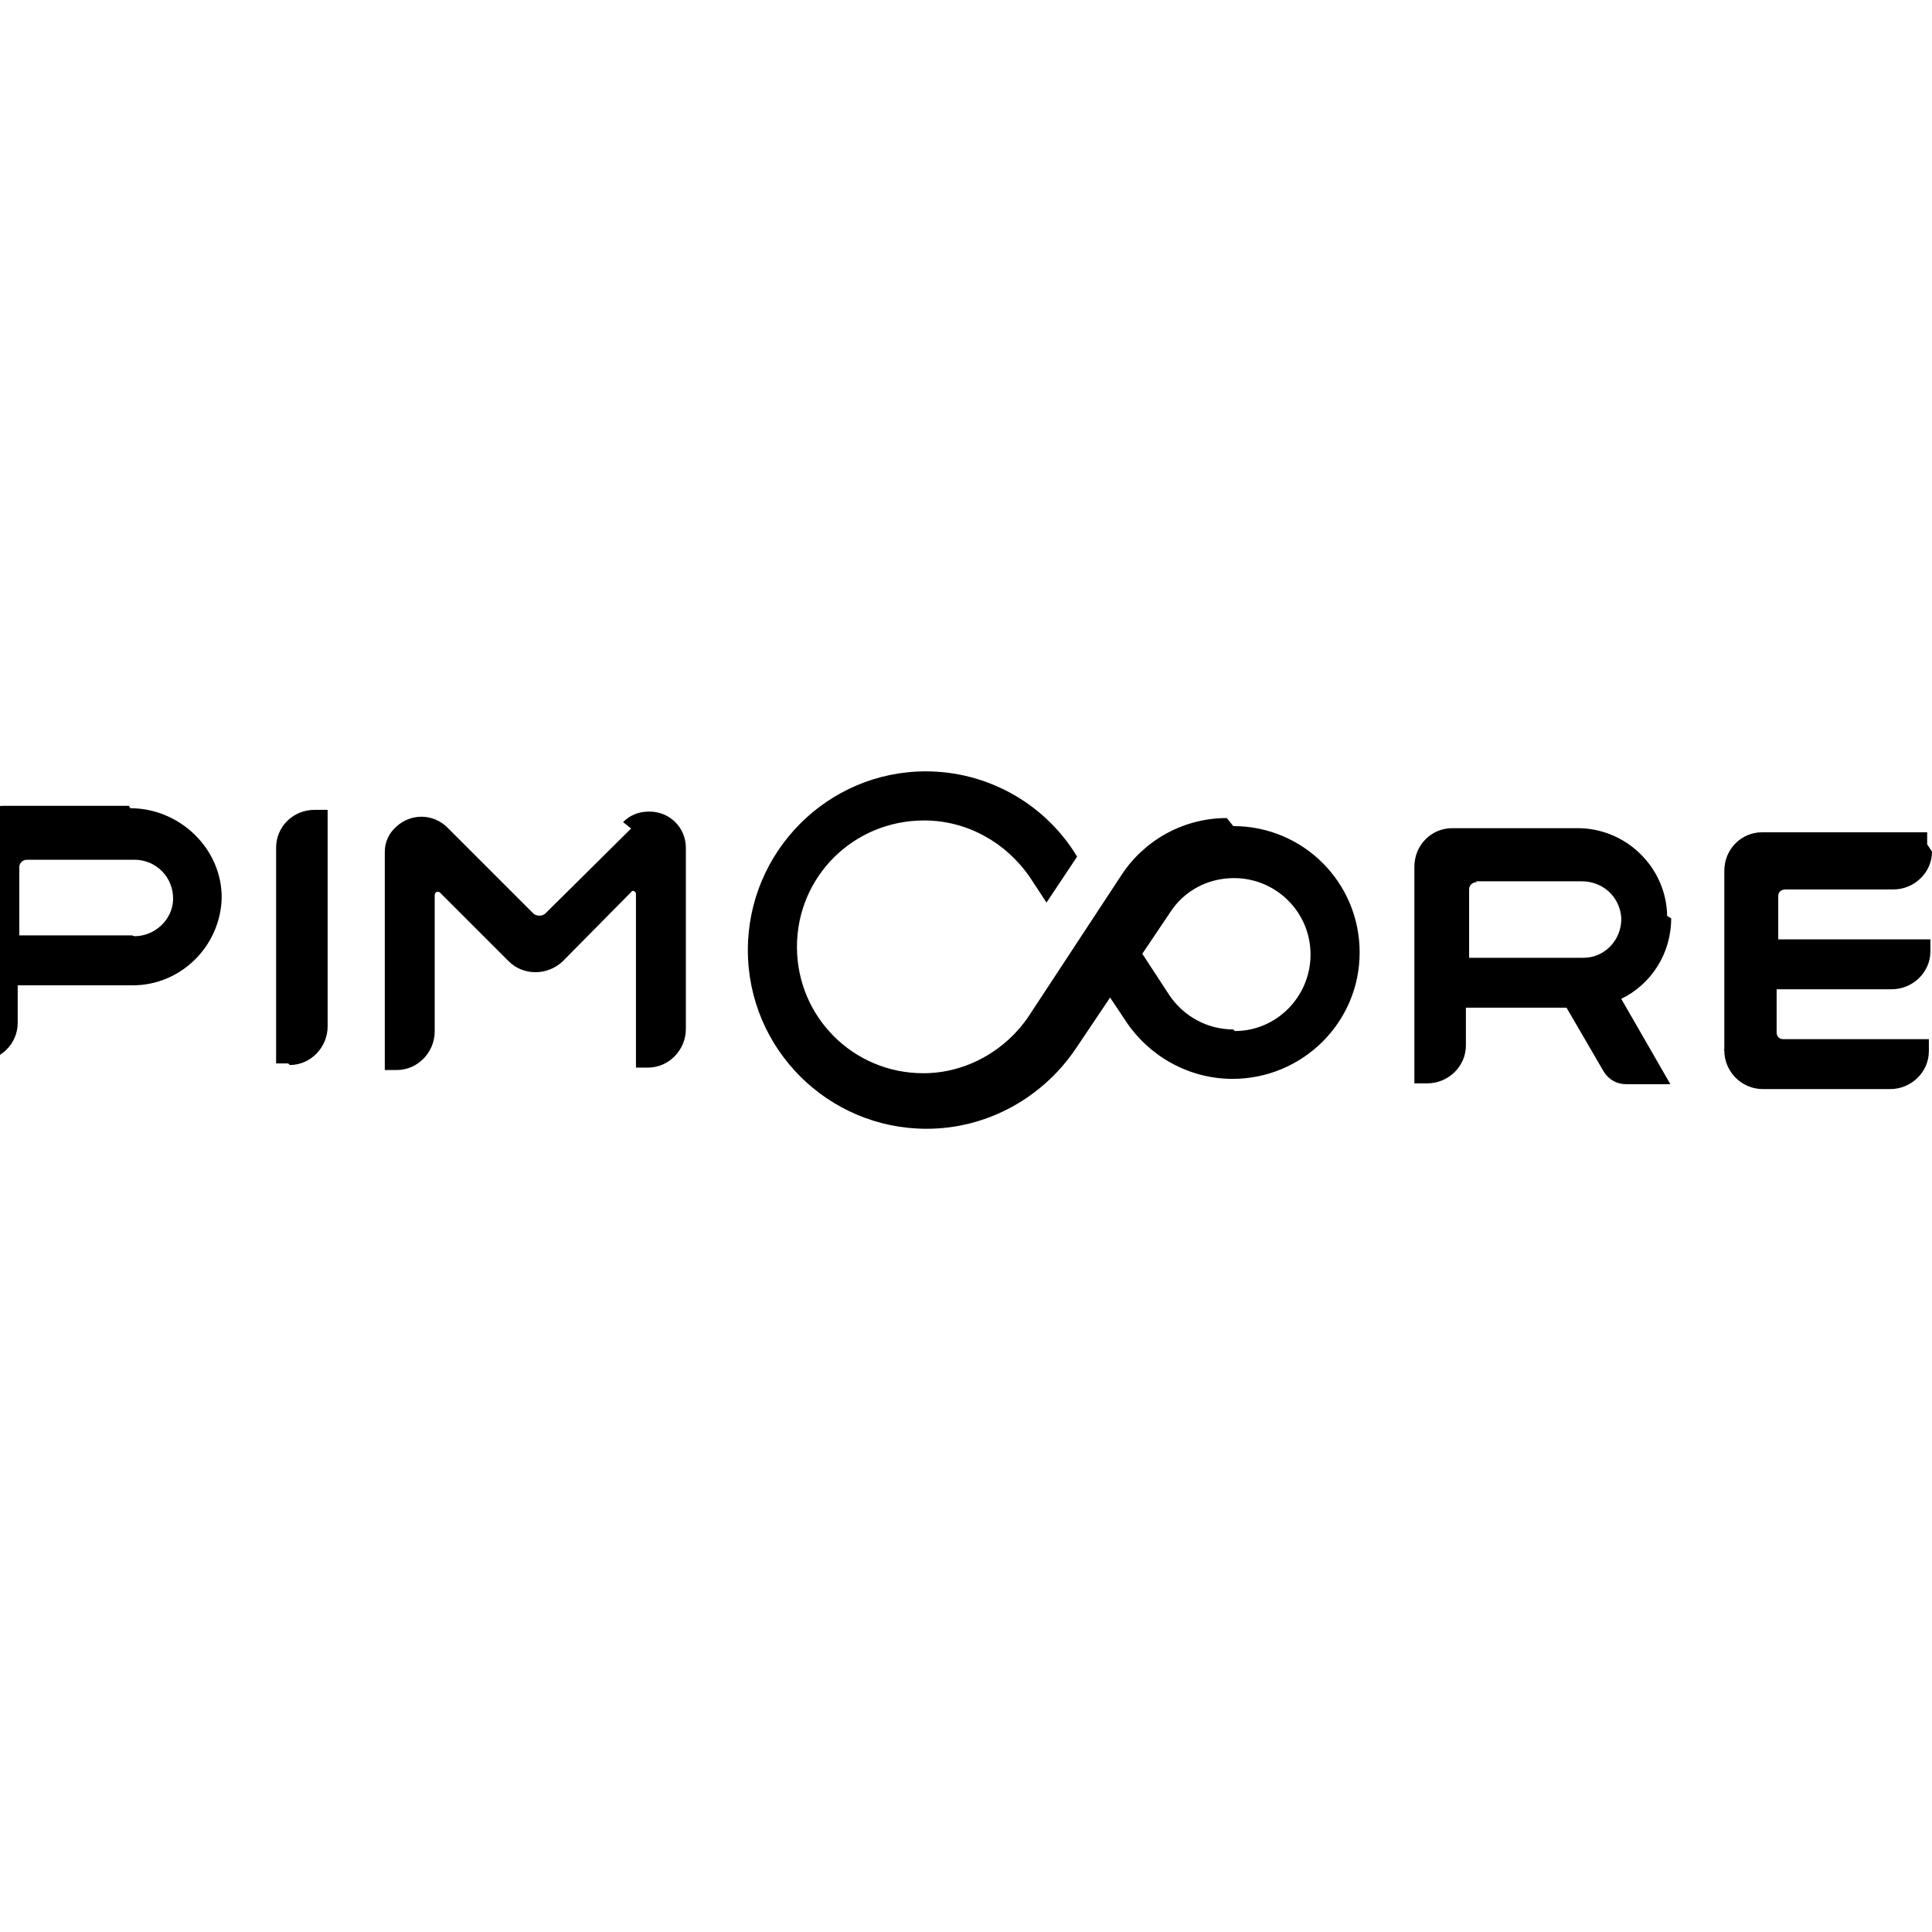 <svg viewBox="0 0 24 24" xmlns="http://www.w3.org/2000/svg"><path d="M24 10.579c0 .26-.22.47-.48.47h-1.34c-.05 0-.09.03-.09.08v.54h1.89v.15c0 .26-.22.47-.48.47h-1.43v.54c0 .04.03.08.08.08h1.811v.15c0 .26-.22.47-.48.47H21.9v0c-.27 0-.48-.22-.48-.48 -.01-.01-.01-.01 0-.01v-2.22c0-.27.21-.48.47-.48h2.05v.15m-5.59.47v-.001c-.06 0-.1.04-.1.09v.85h1.42c.27 0 .48-.23.47-.5 -.02-.26-.23-.45-.49-.45h-1.32m2.43.46c0 .44-.25.82-.62 1l.61 1.06h-.55c-.12 0-.22-.06-.28-.16l-.46-.79h-1.25v.47c0 .26-.22.47-.48.47h-.16v-2.69c0-.27.21-.48.47-.48h1.54c.61-.01 1.12.48 1.13 1.09m-5.37 1.43c.52 0 .94-.43.94-.95 0-.53-.43-.95-.95-.95 -.33 0-.62.16-.79.42l-.35.52 .34.52c.17.25.46.42.79.42m0-2.526c.87 0 1.57.7 1.57 1.57 0 .87-.71 1.57-1.58 1.57 -.55 0-1.04-.29-1.32-.71l-.2-.3 -.43.64c-.4.59-1.08.99-1.85.99 -1.221 0-2.22-.99-2.22-2.22 0-1.221.99-2.22 2.21-2.22 .76 0 1.44.39 1.83.98l.05.08 -.38.57 -.21-.32c-.29-.42-.77-.7-1.31-.7 -.88 0-1.58.7-1.58 1.57 0 .87.7 1.57 1.57 1.57 .54 0 1.03-.29 1.31-.71l1.15-1.75c.28-.43.766-.71 1.31-.71m-7.4.13l-1.07 1.06h0c-.04.03-.1.03-.14 0l-1.07-1.07H5.56c-.18-.18-.46-.18-.64-.01 -.09.08-.14.19-.14.31v2.71h.15c.26 0 .47-.22.47-.48v-1.69c0-.04.04-.06.07-.03l.85.85c.18.18.48.18.67 0l.85-.86h0c.01-.02.04-.02.05 0 0 0 .01.01.01.02v2.16h.15c.26 0 .47-.22.47-.48v-2.25c0-.25-.2-.45-.45-.45h-.01c-.12 0-.23.04-.32.13M3.6 13.23c.26 0 .47-.22.47-.48v-2.69h-.16c-.27 0-.48.21-.48.47v2.68h.15m-1.91-1.58c.25 0 .47-.2.48-.45 .01-.28-.21-.5-.48-.5H.34c-.06 0-.1.04-.1.09v.85h1.4m-.02-1.58c.61 0 1.14.5 1.134 1.12 -.02.6-.51 1.08-1.105 1.08H.22v.47c-.001.26-.22.47-.48.47h-.16v-2.69c0-.27.21-.48.47-.48H1.6"/></svg>